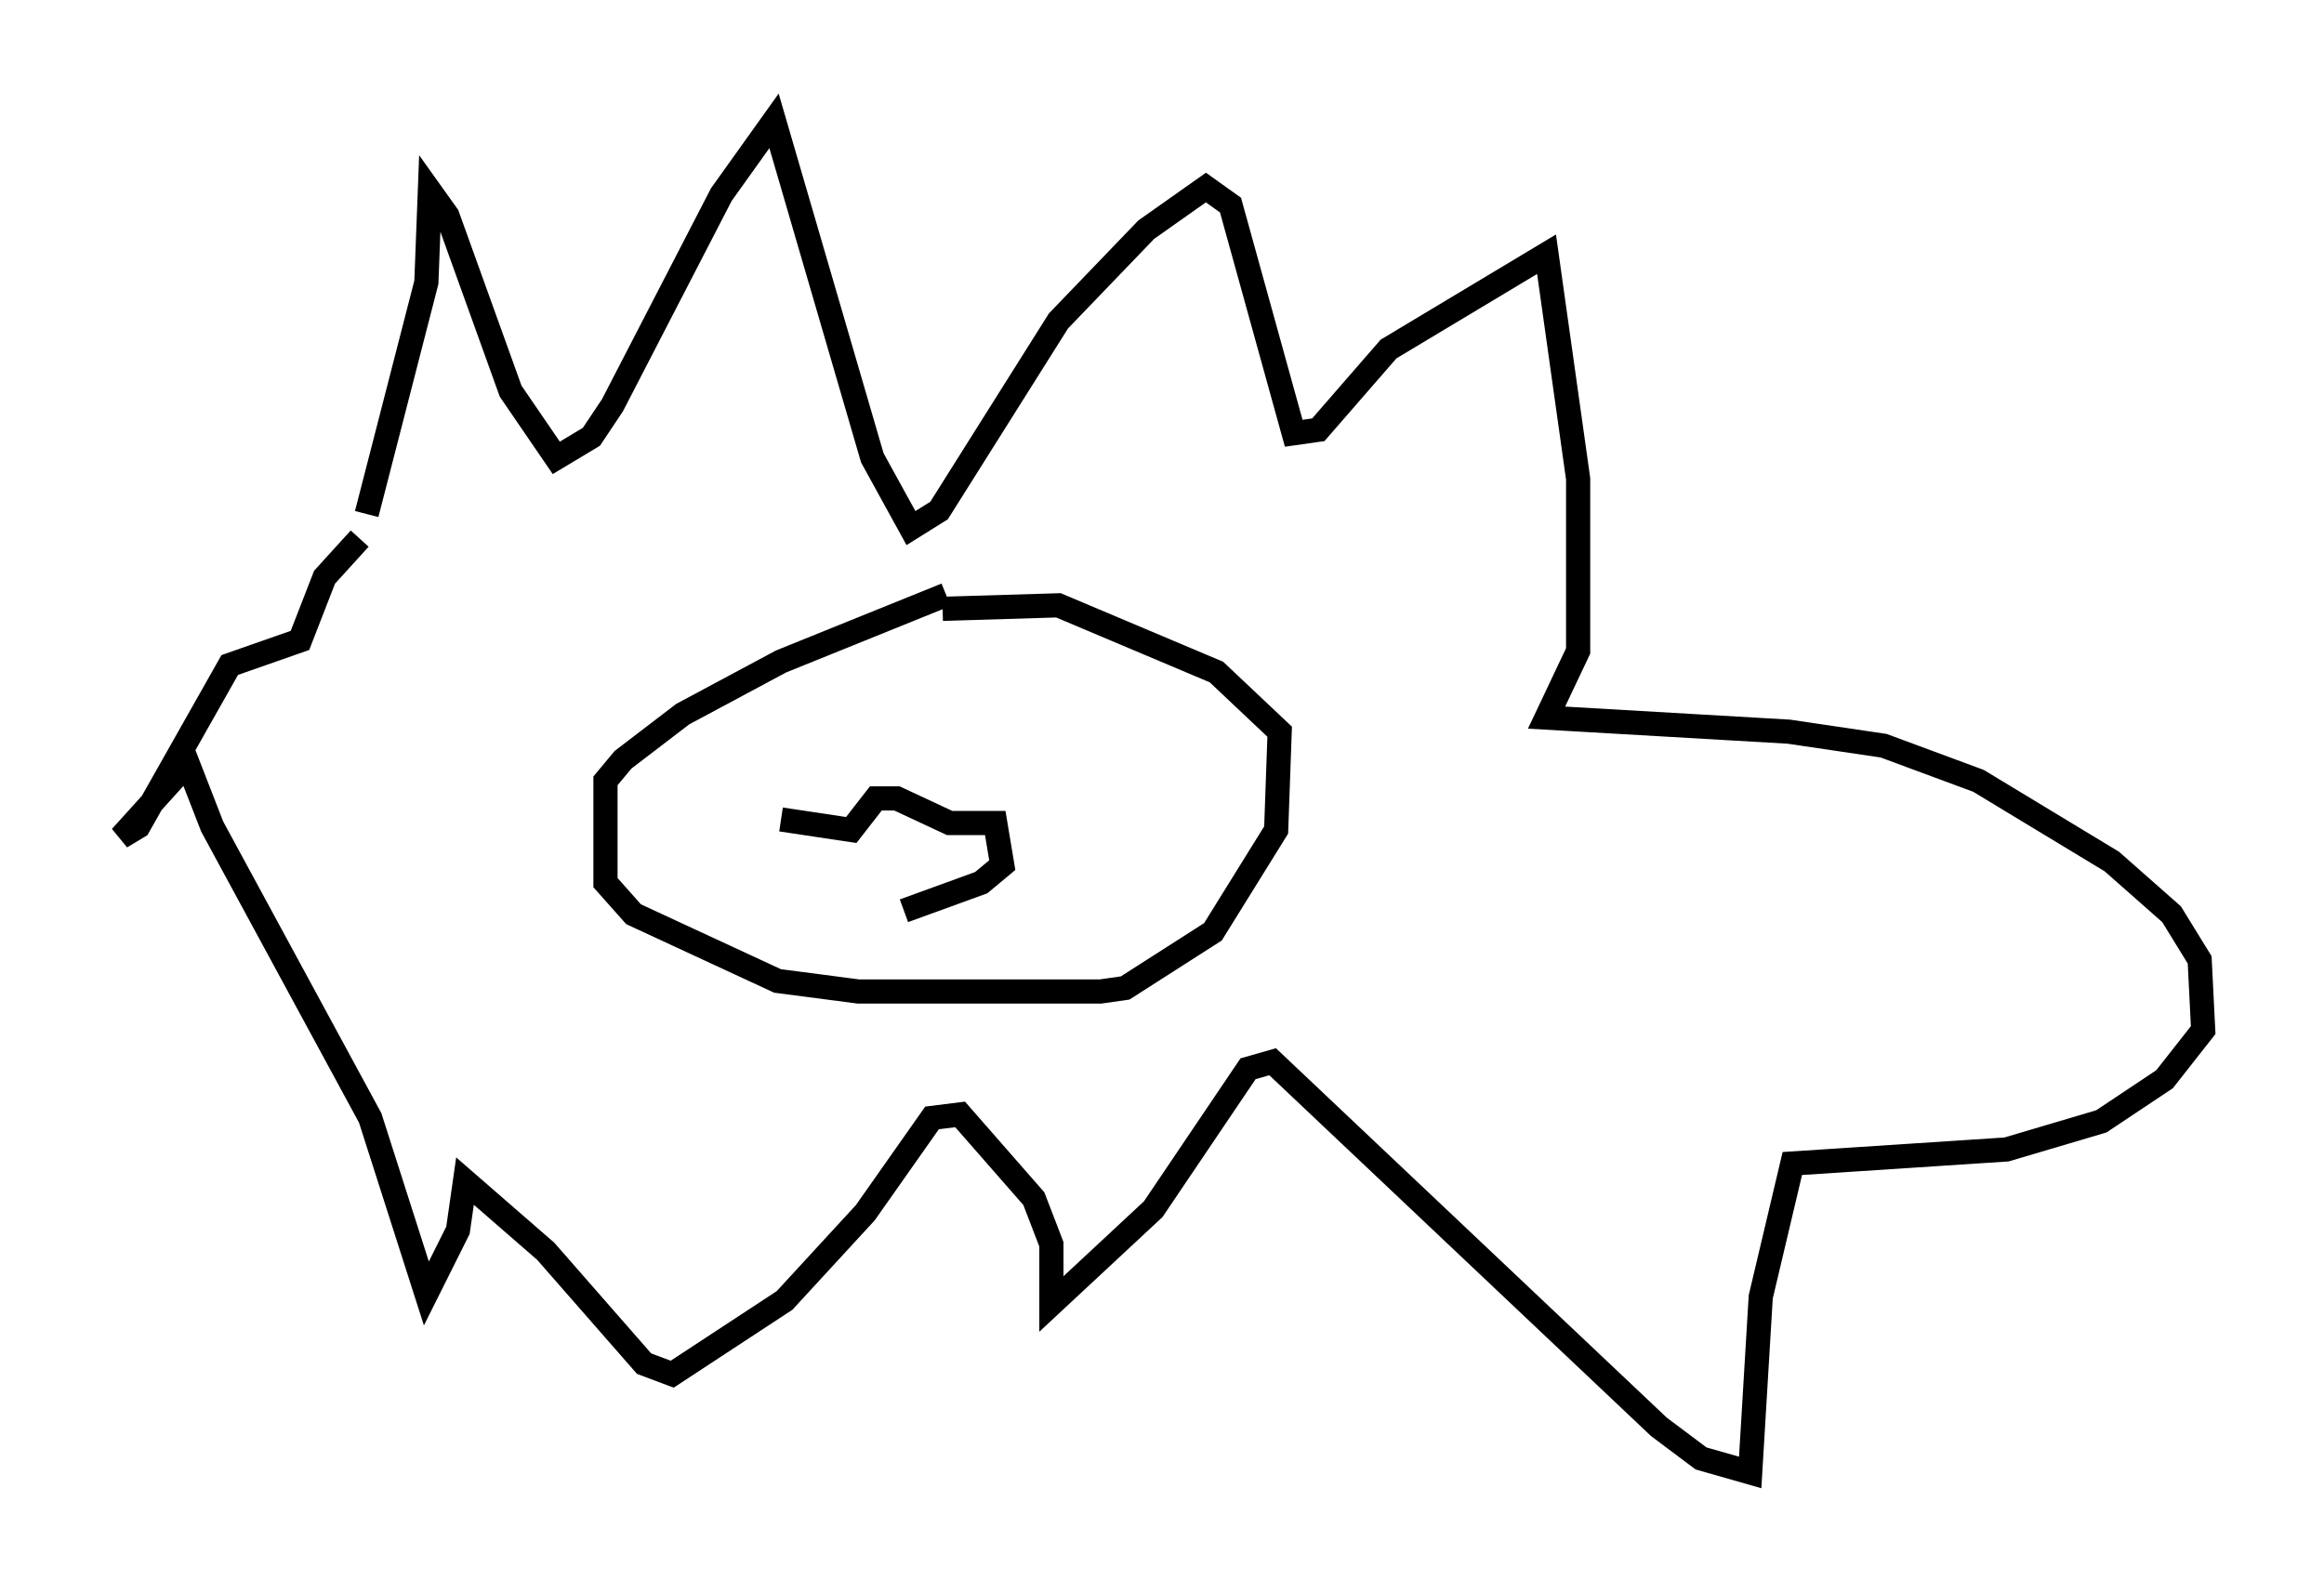 <?xml version="1.0" encoding="utf-8" ?>
<svg baseProfile="full" height="65.922" version="1.1" width="96.134" xmlns="http://www.w3.org/2000/svg" xmlns:ev="http://www.w3.org/2001/xml-events" xmlns:xlink="http://www.w3.org/1999/xlink"><defs /><rect fill="white" height="65.922" width="96.134" x="0" y="0" /><path d="M15.313, 23.883 m-0.145, -2.615 l2.469, -9.587 0.145, -3.777 l0.726, 1.017 2.615, 7.263 l1.888, 2.76 1.453, -0.872 l0.872, -1.307 4.503, -8.715 l2.179, -3.05 4.067, 13.944 l1.598, 2.905 1.162, -0.726 l4.939, -7.844 3.631, -3.777 l2.469, -1.743 1.017, 0.726 l2.615, 9.441 1.017, -0.145 l2.905, -3.341 6.536, -3.922 l1.307, 9.296 0.0, 7.117 l-1.307, 2.76 10.022, 0.581 l3.922, 0.581 3.922, 1.453 l5.52, 3.341 2.469, 2.179 l1.162, 1.888 0.145, 2.905 l-1.598, 2.034 -2.615, 1.743 l-3.922, 1.162 -8.86, 0.581 l-1.307, 5.52 -0.436, 7.263 l-2.034, -0.581 -1.743, -1.307 l-15.978, -15.106 -1.017, 0.291 l-3.922, 5.81 -4.212, 3.922 l0.0, -2.469 -0.726, -1.888 l-3.05, -3.486 -1.162, 0.145 l-2.76, 3.922 -3.341, 3.631 l-4.648, 3.05 -1.162, -0.436 l-4.067, -4.648 -3.341, -2.905 l-0.291, 2.034 -1.307, 2.615 l-2.324, -7.263 -6.536, -12.056 l-1.017, -2.615 -2.76, 3.05 l0.726, -0.436 3.777, -6.682 l2.905, -1.017 1.017, -2.615 l1.453, -1.598 m24.257, 2.324 l-6.827, 2.76 -4.067, 2.179 l-2.469, 1.888 -0.726, 0.872 l0.0, 4.212 1.162, 1.307 l5.955, 2.76 3.341, 0.436 l10.022, 0.0 1.017, -0.145 l3.631, -2.324 2.615, -4.212 l0.145, -4.067 -2.615, -2.469 l-6.536, -2.76 -4.793, 0.145 m-6.682, 8.715 l2.905, 0.436 1.017, -1.307 l0.872, 0.0 2.179, 1.017 l1.888, 0.0 0.291, 1.743 l-0.872, 0.726 -3.196, 1.162 " fill="none" stroke="black" stroke-width="1" /></svg>